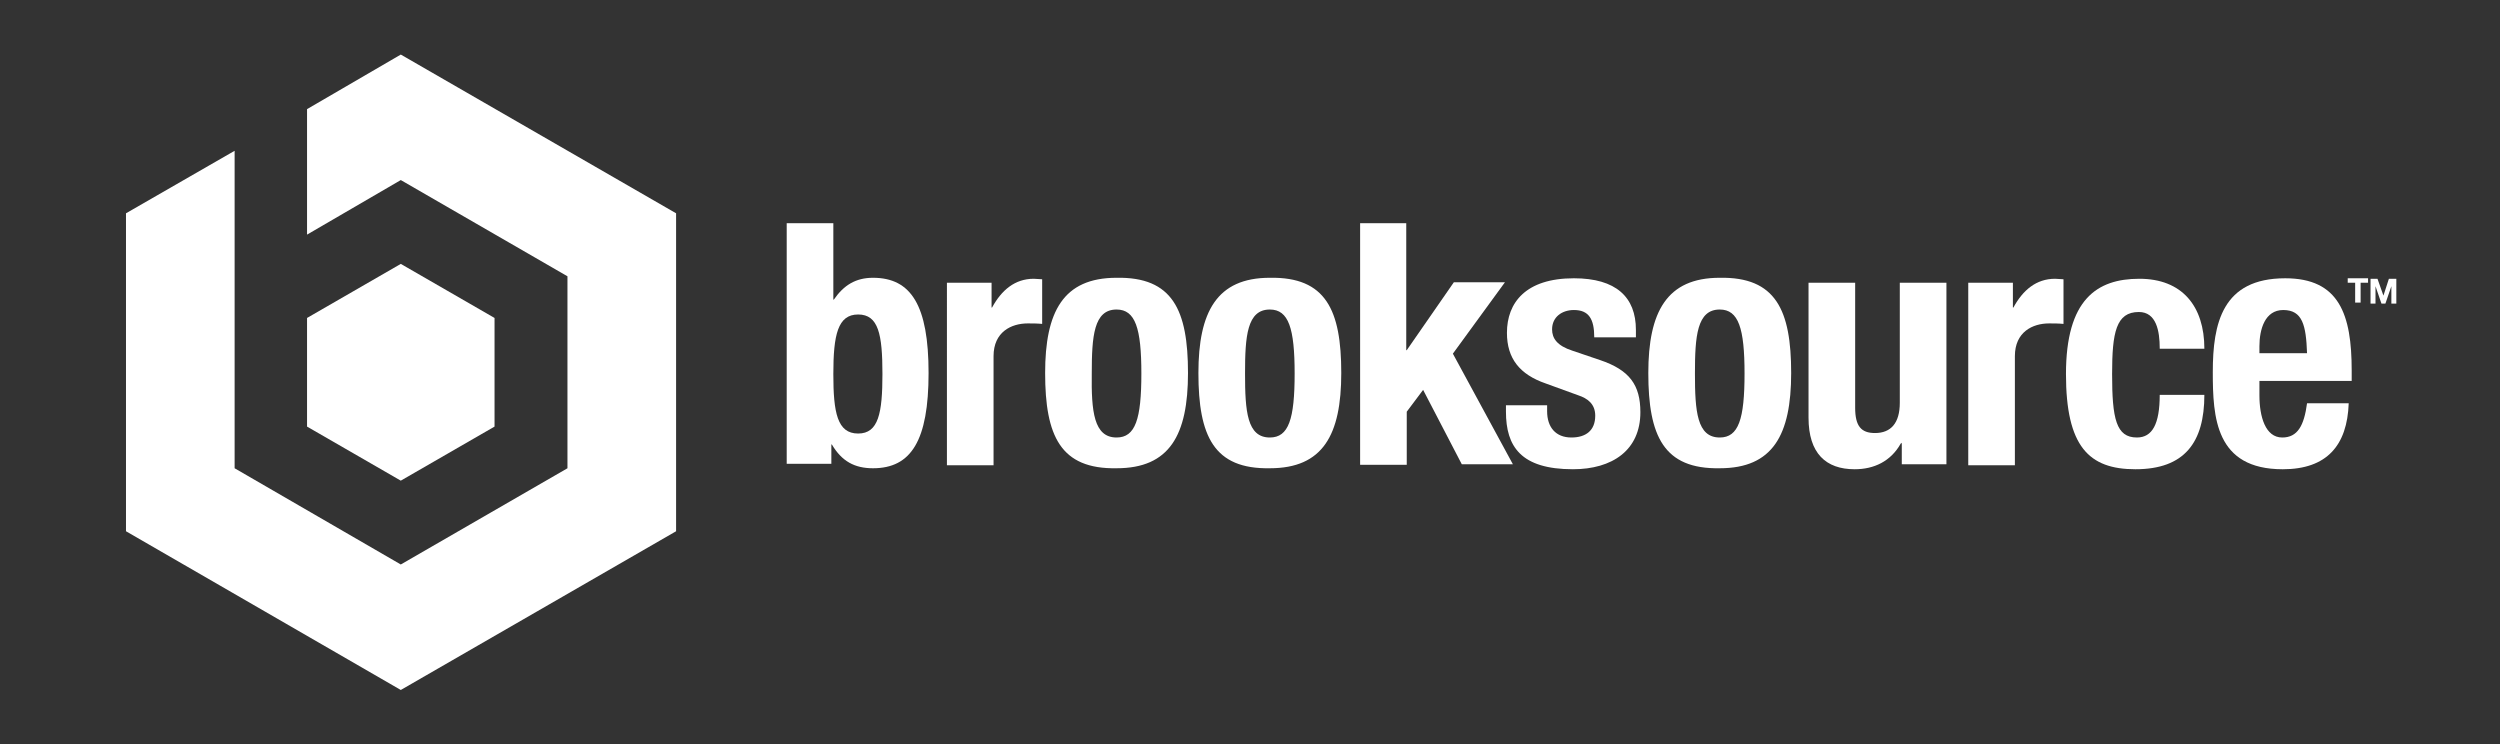 <svg id="Layer_1" style="enable-background:new 0 0 504 150;" version="1.1" viewBox="0 0 504 150" x="0px" xml:space="preserve" xmlns="http://www.w3.org/2000/svg" xmlns:xlink="http://www.w3.org/1999/xlink" y="0px">
<rect x="0" y="0" width="504" height="150" fill="#333333" stroke="none"/>
<style type="text/css">
	.st0{fill:#FFFFFF;}
</style>
<g>
<polygon class="st0" points="80.8,11 61.9,22 61.9,47.3 80.8,36.3 114.4,55.7 114.4,94.4 80.8,113.8 47.3,94.4 47.3,55.7 
		47.3,55.7 47.3,30.4 25.4,43 25.4,107.1 80.8,139.1 136.3,107.1 136.3,43 	"></polygon>
<path class="st0" d="M80.8,53.2L61.9,64.1v21.9l18.9,10.9l18.9-10.9V64.1L80.8,53.2z"></path>
<g>
<path class="st0" d="M474.8,57h-1.5v-0.9h4.1V57h-1.5v4h-1.1V57z"></path>
<path class="st0" d="M477.8,56.2h1.5l1.2,3.4l0,0l1.1-3.4h1.5v5h-1v-3.5l0,0l-1.2,3.5h-0.8l-1.2-3.5l0,0v3.5h-1v-5H477.8z"></path>
</g>
<g>
<path class="st0" d="M158.6,45h9.4v15.4h0.1c2-2.9,4.4-4.4,7.9-4.4c7.7,0,11.2,5.6,11.2,19.2s-3.5,19.2-11.2,19.2
			c-3.7,0-6.3-1.4-8.3-4.8h-0.1v3.9h-9L158.6,45L158.6,45z M173,87.4c4.1,0,4.9-4.1,4.9-12c0-8-0.8-12-4.9-12c-4.1,0-5,4.1-5,12
			C168,83.2,168.8,87.4,173,87.4z"></path>
<path class="st0" d="M190.9,57h9V62h0.1c1.9-3.5,4.6-5.8,8.4-5.8c0.5,0,1.2,0.1,1.7,0.1v9c-1-0.1-2-0.1-2.9-0.1
			c-3.3,0-6.9,1.7-6.9,6.6v22h-9.4L190.9,57L190.9,57z"></path>
<path class="st0" d="M225.1,56c11.3-0.2,14.4,6.5,14.4,19.2c0,12.5-3.7,19.2-14.4,19.2c-11.3,0.2-14.4-6.5-14.4-19.2
			C210.7,62.9,214.3,56,225.1,56z M225.1,88.2c3.8,0,5-3.7,5-12.9c0-9.1-1.2-12.9-5-12.9c-4.6,0-5,5.4-5,12.9
			C220,82.9,220.5,88.2,225.1,88.2z"></path>
<path class="st0" d="M256,56c11.3-0.2,14.4,6.5,14.4,19.2c0,12.5-3.7,19.2-14.4,19.2c-11.3,0.2-14.4-6.5-14.4-19.2
			C241.6,62.9,245.3,56,256,56z M256,88.2c3.8,0,5-3.7,5-12.9c0-9.1-1.2-12.9-5-12.9c-4.6,0-5,5.4-5,12.9
			C251,82.9,251.4,88.2,256,88.2z"></path>
<path class="st0" d="M283.5,45v25.6h0.1l9.5-13.7h10.3l-10.5,14.4L305,93.6h-10.3l-7.8-15l-3.3,4.4v10.7h-9.4V45H283.5z"></path>
<path class="st0" d="M311.9,81.7v1.2c0,3.2,1.7,5.3,4.9,5.3c2.9,0,4.8-1.4,4.8-4.4c0-2.4-1.6-3.5-3.4-4.1l-6.6-2.4
			c-5.2-1.8-7.8-5-7.8-10.2c0-6.1,3.8-11,13.5-11c8.5,0,12.5,3.8,12.5,10.4V68h-8.4c0-3.7-1.1-5.5-4.1-5.5c-2.4,0-4.4,1.4-4.4,3.9
			c0,1.8,1,3.3,4.1,4.3l5.6,1.9c5.9,2,8.1,5,8.1,10.5c0,7.7-5.7,11.5-13.6,11.5c-10.5,0-13.5-4.6-13.5-11.6v-1.3
			C303.6,81.7,311.9,81.7,311.9,81.7z"></path>
<path class="st0" d="M346.7,56c11.3-0.2,14.4,6.5,14.4,19.2c0,12.5-3.7,19.2-14.4,19.2c-11.3,0.2-14.4-6.5-14.4-19.2
			C332.3,62.9,336,56,346.7,56z M346.7,88.2c3.8,0,5-3.7,5-12.9c0-9.1-1.2-12.9-5-12.9c-4.6,0-5,5.4-5,12.9
			C341.7,82.9,342.1,88.2,346.7,88.2z"></path>
<path class="st0" d="M383.3,89.4h-0.1c-2,3.6-5.4,5.2-9.3,5.2c-5.8,0-9.3-3.2-9.3-10.4V57h9.4v25.2c0,3.7,1.2,5.1,4,5.1
			c3.2,0,5-2,5-6.1V57h9.4v36.6h-9v-4.3H383.3z"></path>
<path class="st0" d="M396.8,57h9V62h0.1c1.9-3.5,4.6-5.8,8.4-5.8c0.5,0,1.2,0.1,1.7,0.1v9c-1-0.1-2-0.1-2.9-0.1
			c-3.3,0-6.9,1.7-6.9,6.6v22h-9.4L396.8,57L396.8,57z"></path>
<path class="st0" d="M435.4,70.2c0-3.5-0.7-7.3-4.2-7.3c-4.6,0-5.4,4.1-5.4,12.5c0,9,0.8,12.8,5,12.8c3.1,0,4.6-2.7,4.6-8.6h9
			c0,9.6-4,15-13.9,15c-9.4,0-14-4.6-14-19.2c0-15,6.2-19.2,14.8-19.2c8.6,0,13.1,5.5,13.1,14.1h-9V70.2z"></path>
<path class="st0" d="M455.5,76.8v2.9c0,4.3,1.2,8.5,4.6,8.5c3.1,0,4.4-2.4,5-6.9h8.4c-0.3,8.5-4.4,13.3-13.3,13.3
			c-13.6,0-14.1-10.5-14.1-19.6c0-9.8,1.9-18.9,14.6-18.9c10.9,0,13.4,7.3,13.4,18.6v2.1H455.5z M465.1,71.2
			c-0.2-5.6-0.9-8.7-4.8-8.7c-3.7,0-4.8,3.9-4.8,7.3v1.4C455.5,71.2,465.1,71.2,465.1,71.2z"></path>
</g>
</g>
</svg>